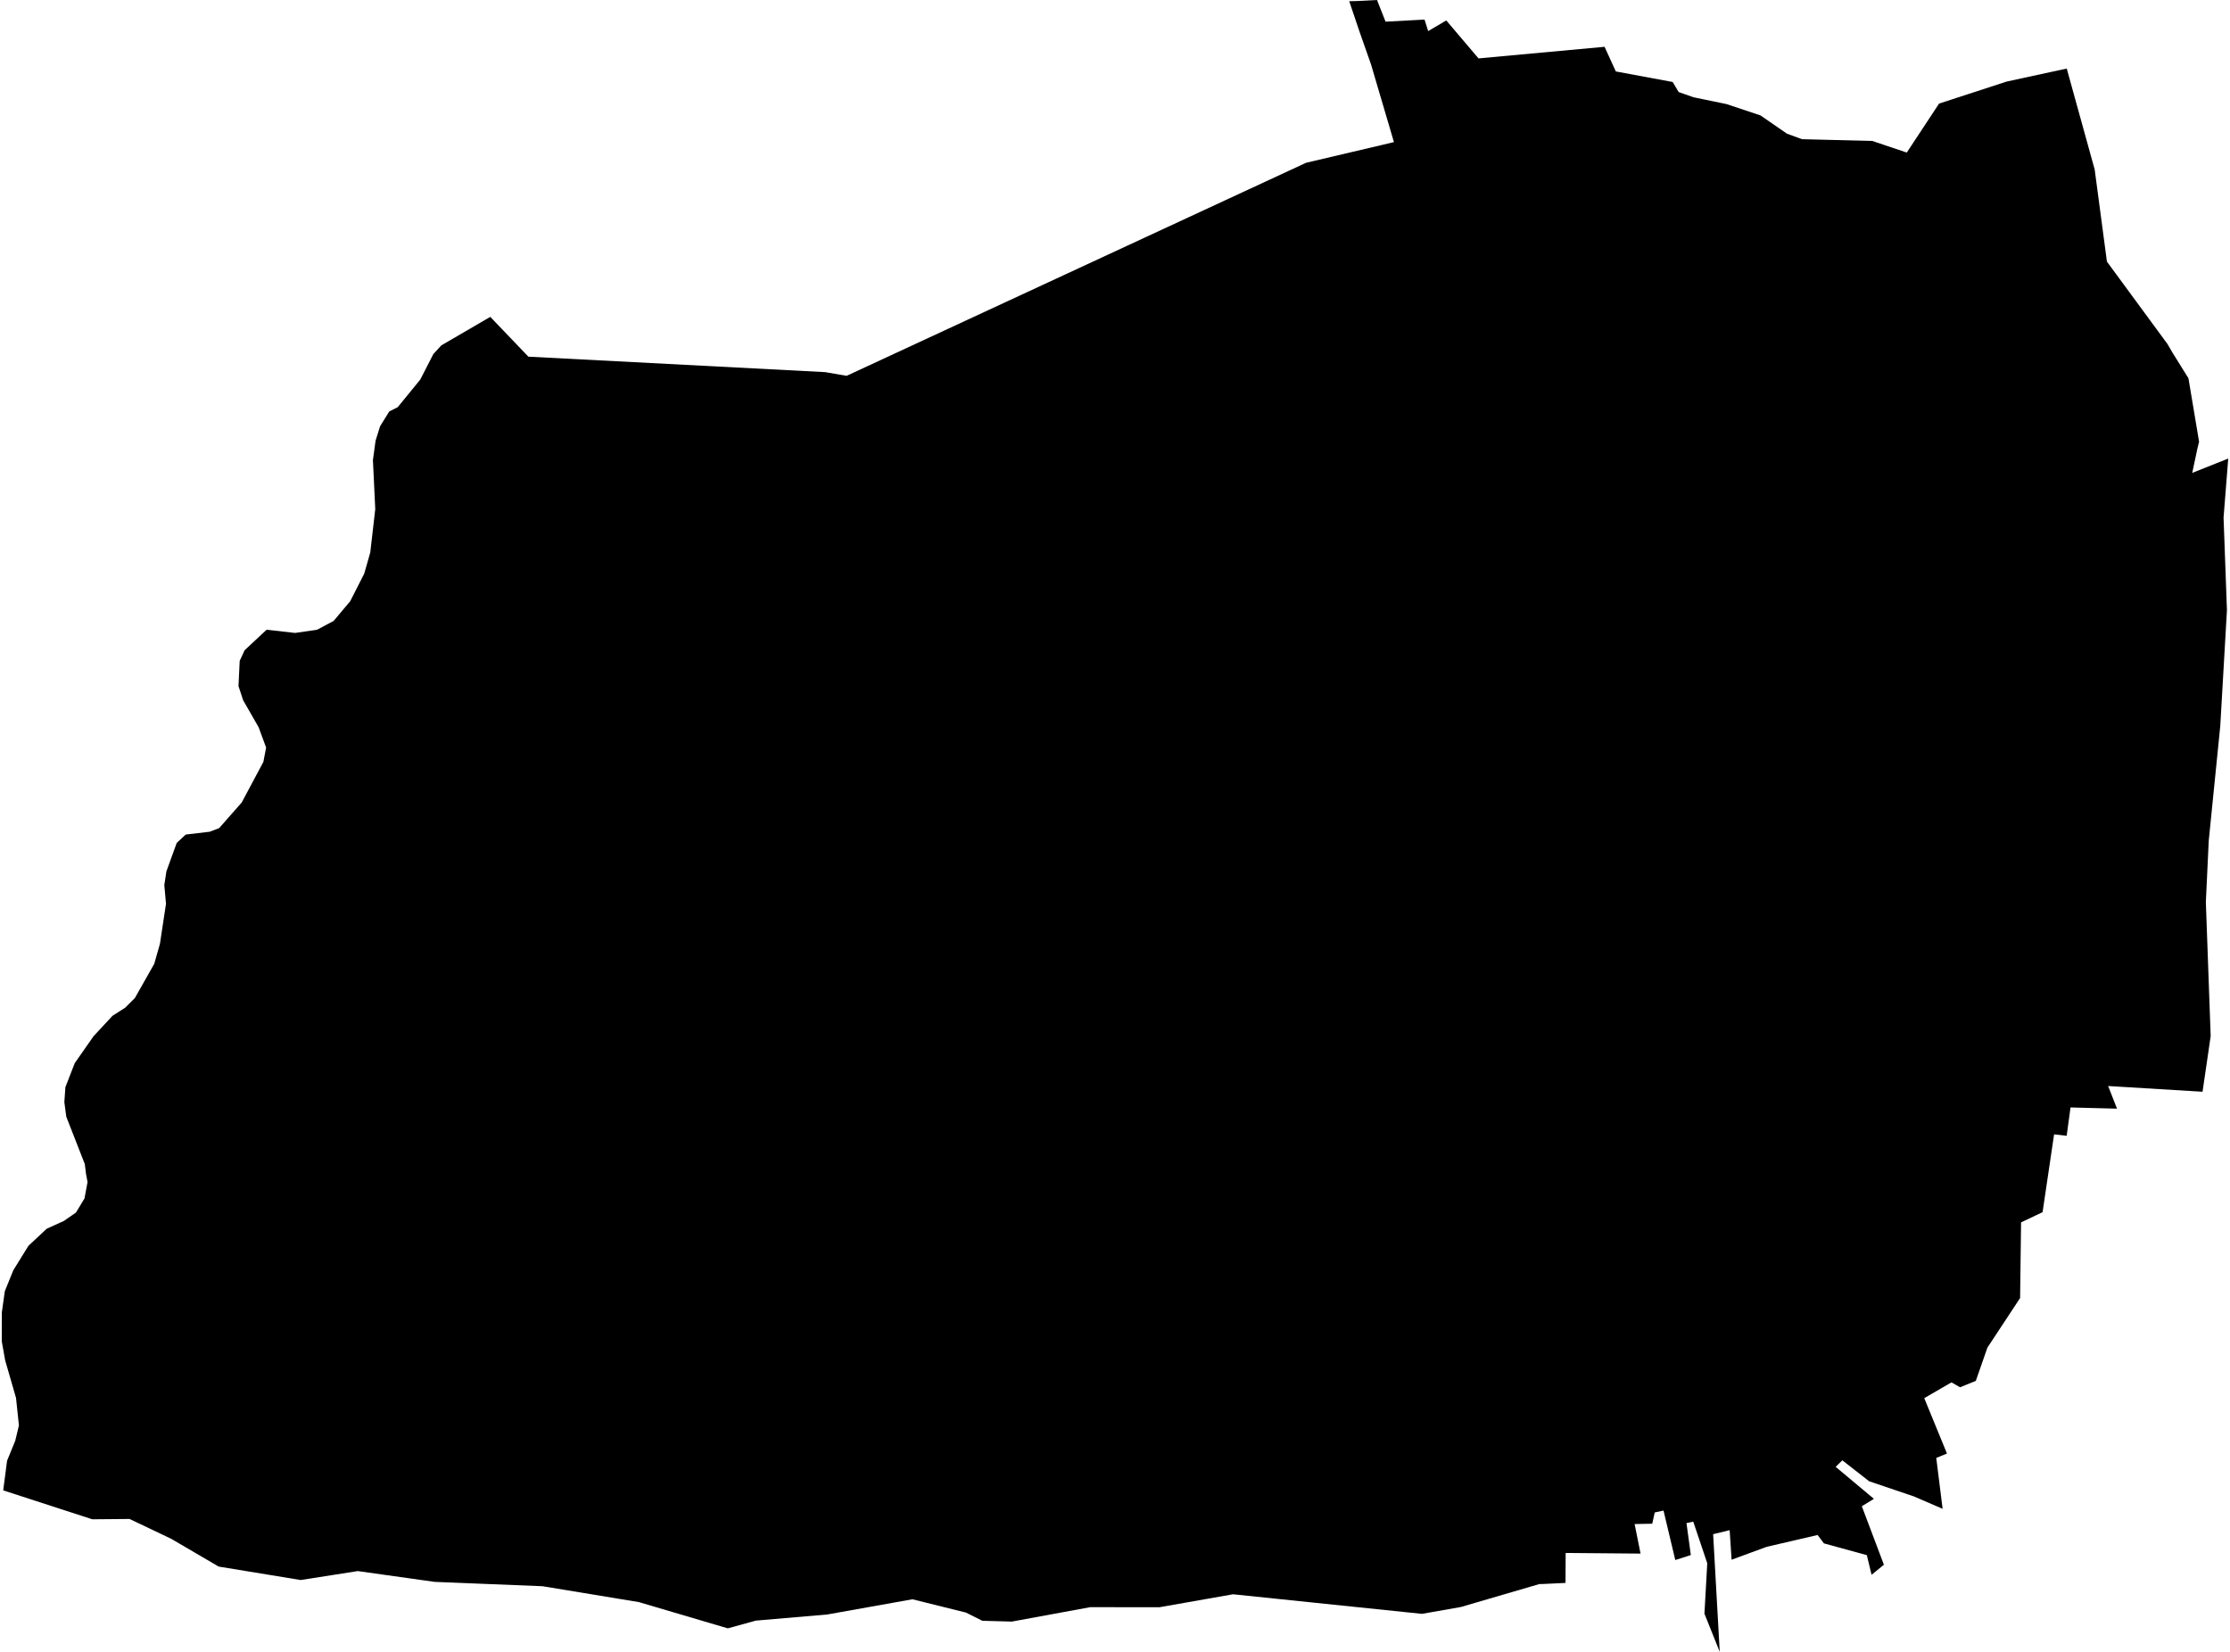 <?xml version='1.0'?>
<svg  baseProfile = 'tiny' width = '540' height = '400' stroke-linecap = 'round' stroke-linejoin = 'round' version='1.1' xmlns='http://www.w3.org/2000/svg'>
<path id='0503501001' title='0503501001'  d='M 405.05 19.856 406.493 22.294 410.121 23.562 418.137 25.219 426.31 27.95 432.727 32.378 436.355 33.704 453.382 34.133 461.73 36.942 469.551 25.083 485.896 19.758 500.466 16.598 507.234 41.057 510.199 63.351 524.847 83.285 526.134 85.489 529.938 91.594 532.512 106.963 532.142 108.465 530.854 114.511 539.573 111.04 538.442 125.336 539.261 147.747 537.642 175.814 534.853 203.569 534.151 218.432 535.321 250.887 533.351 264.365 510.492 262.98 512.637 268.461 501.383 268.169 500.447 275.034 497.404 274.683 494.615 293.524 489.407 296.002 489.173 314.316 481.254 326.331 478.445 334.387 474.623 335.927 472.555 334.738 465.963 338.561 471.463 351.98 468.869 353.033 470.41 365.36 463.446 362.356 452.621 358.689 446.126 353.618 444.508 355.198 453.772 362.941 450.846 364.736 456.191 378.896 453.207 381.334 452.056 376.575 441.66 373.727 440.138 371.699 427.792 374.566 419.308 377.687 418.839 370.529 414.841 371.504 416.44 400 412.735 390.755 413.417 378.545 410.023 368.461 408.385 368.812 409.438 376.555 405.674 377.765 402.826 365.789 400.7 366.238 400.096 368.968 395.824 369.046 397.267 376.204 379.128 376.048 379.089 383.304 373.764 383.558 372.77 383.577 353.753 389.136 344.332 390.794 298.594 386.054 280.747 389.194 264.012 389.175 245.015 392.666 237.876 392.471 233.897 390.482 220.946 387.264 200.31 390.95 183.029 392.432 176.241 394.305 154.689 387.946 131.381 384.104 105.245 383.051 86.637 380.437 72.809 382.602 52.953 379.345 41.484 372.635 31.381 367.817 22.35 367.895 0.778 360.893 1.714 353.716 3.684 348.898 4.582 345.173 3.879 338.502 1.246 329.393 0.427 324.79 0.447 317.788 1.168 312.658 3.216 307.607 6.883 301.677 11.311 297.542 15.465 295.65 18.391 293.622 20.458 290.209 21.2 286.23 20.829 284.26 20.536 281.88 16.05 270.412 15.582 266.881 15.836 263.253 18.098 257.441 22.662 250.907 27.246 245.972 30.328 244.002 32.668 241.662 37.349 233.392 38.734 228.516 40.197 218.841 39.787 214.316 40.295 211.001 42.791 204.115 44.976 202.087 50.788 201.404 53.07 200.527 58.531 194.324 63.778 184.494 64.441 181.022 62.627 176.107 58.882 169.573 57.751 166.14 58.044 160.035 59.233 157.461 64.558 152.487 71.463 153.267 76.788 152.487 80.786 150.361 84.804 145.582 88.198 138.912 89.661 133.782 90.87 123.288 90.304 111.41 90.948 106.71 92.04 103.218 94.264 99.629 96.312 98.596 101.773 91.906 104.933 85.742 106.864 83.636 118.722 76.731 127.948 86.366 199.823 90.111 205.011 91.008 316.265 39.419 334.19 35.206 337.544 34.406 332.005 15.623 329.235 7.743 326.719 0.293 328.514 0.254 333.448 0 335.516 5.247 344.956 4.74 345.834 7.529 350.222 4.954 358.024 14.141 388.549 11.332 391.28 17.301 405.05 19.856 Z' />
</svg>